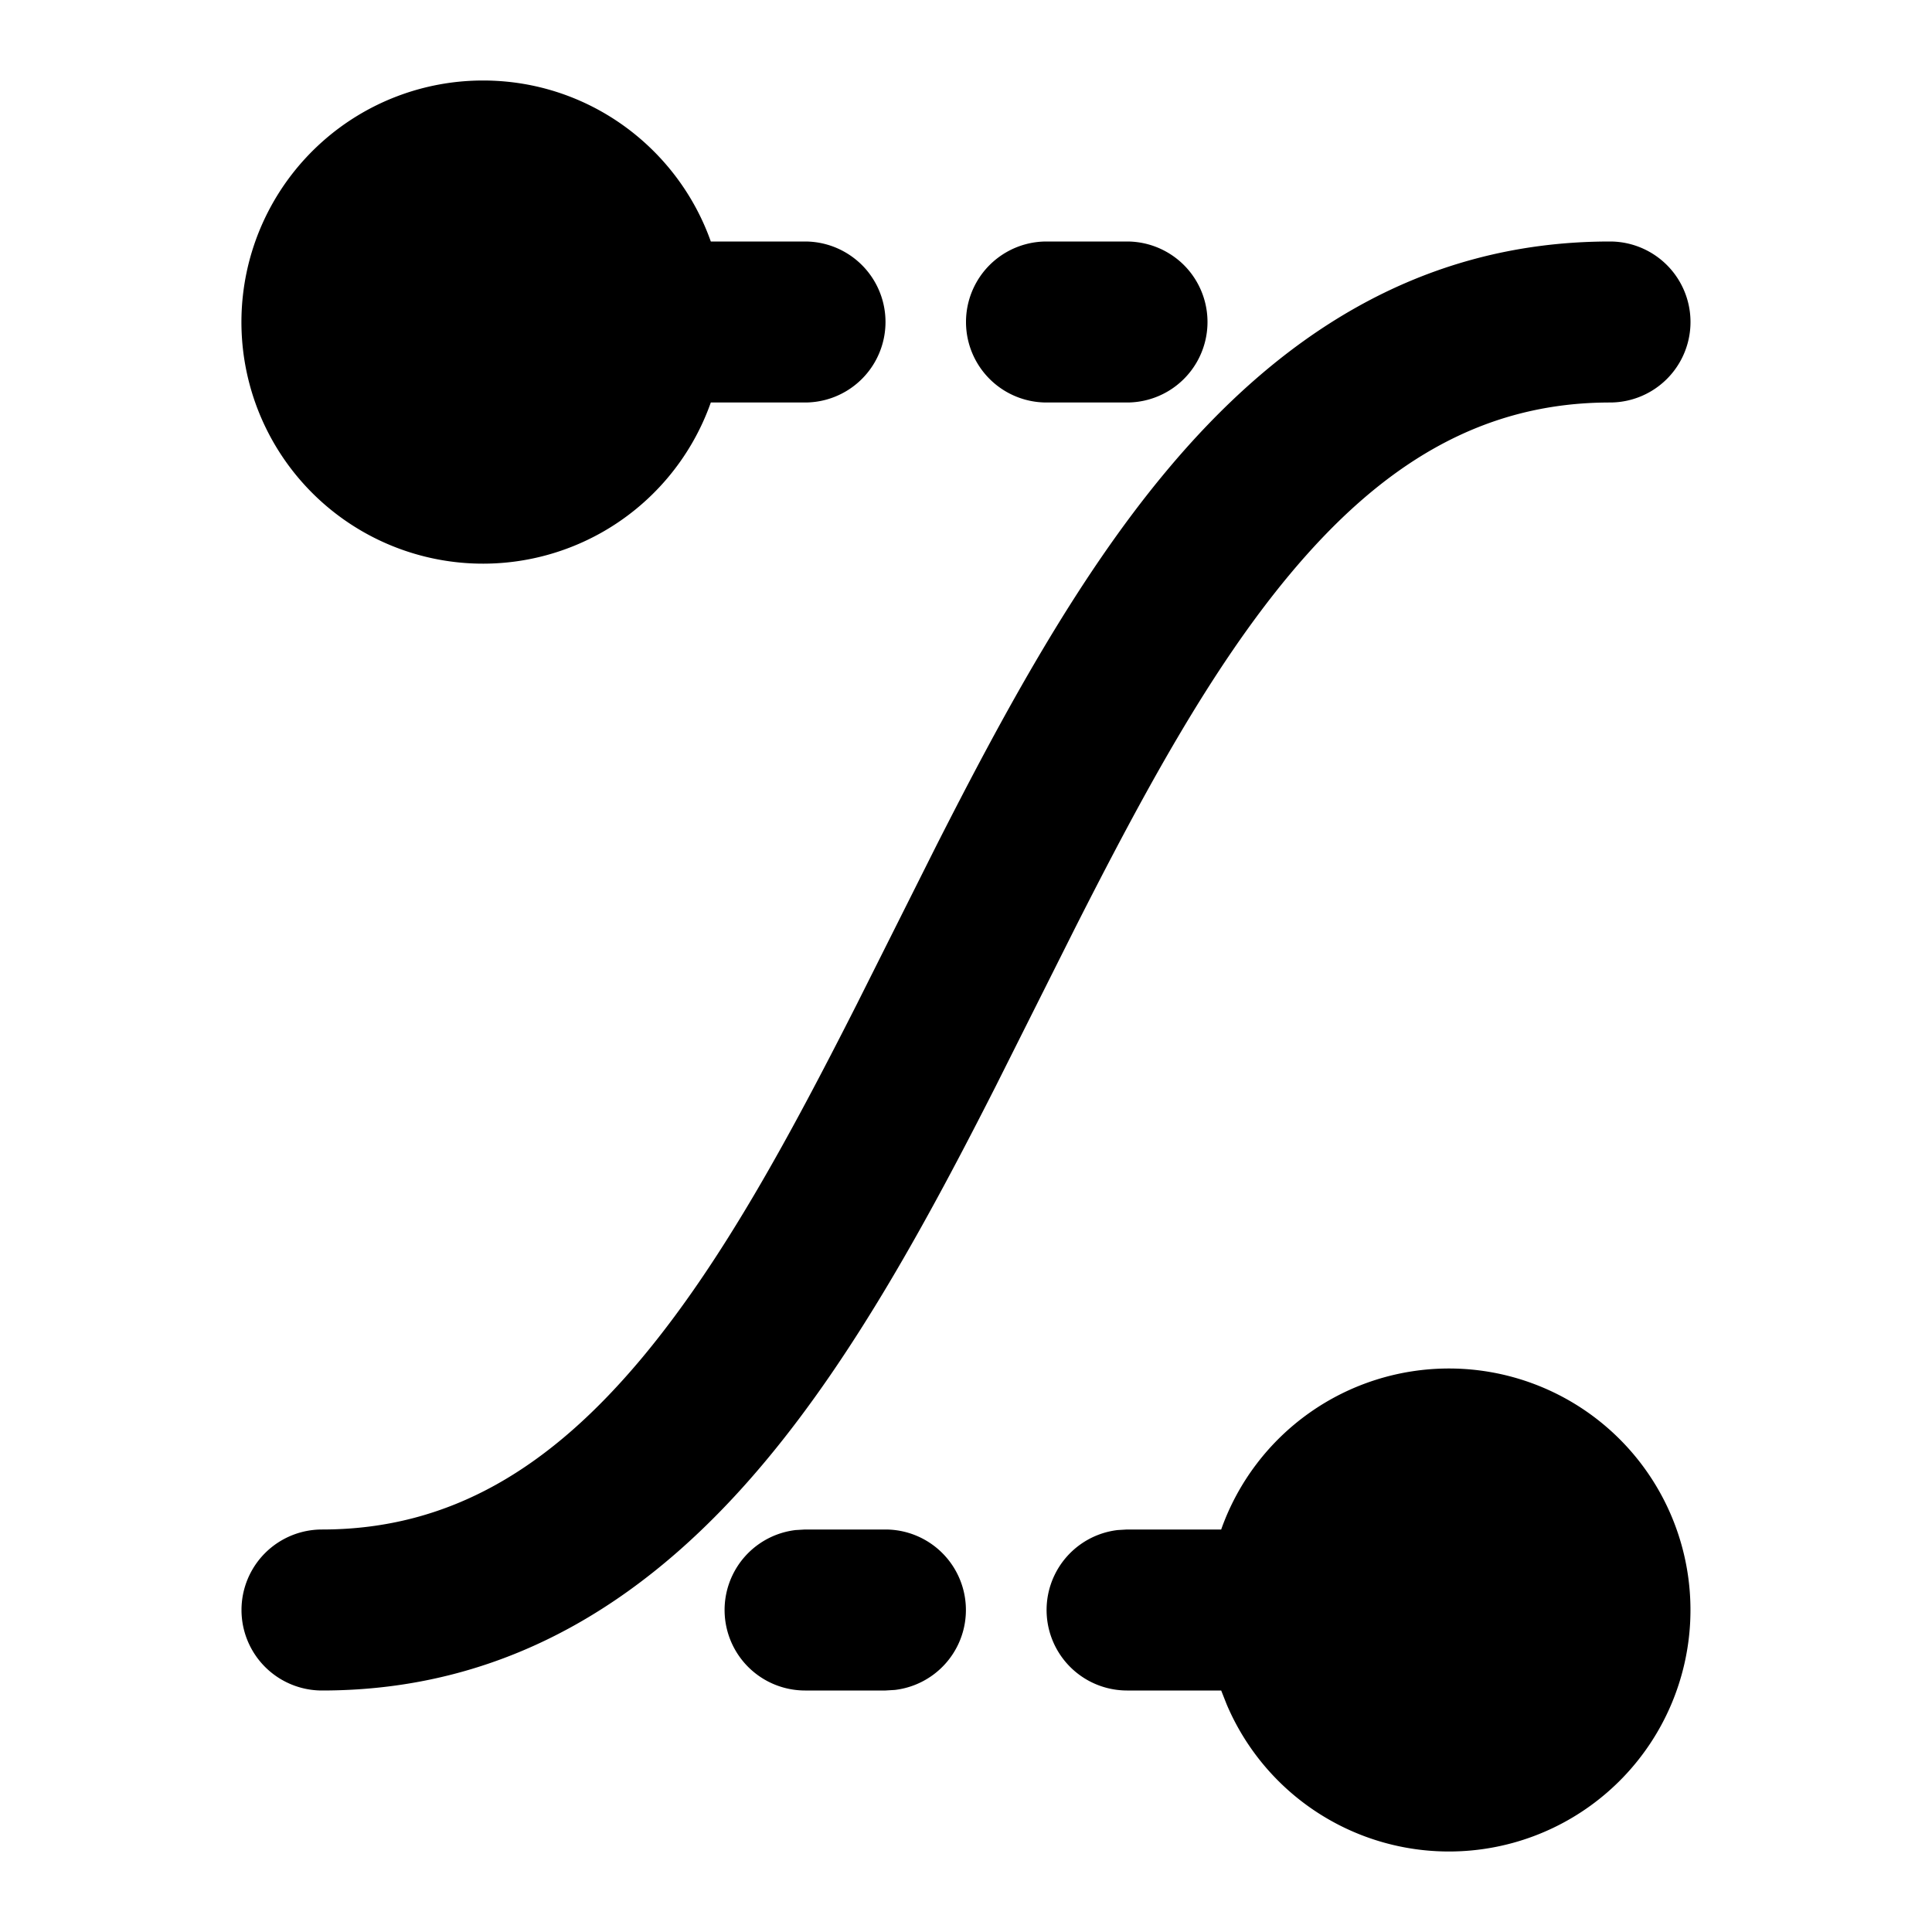 <svg xmlns="http://www.w3.org/2000/svg" width="24" height="24">
  <defs/>
  <path  d="M18,17 A3 3 0 1 1 15.238,21.172 L15.17,21 L14,21 A1 1 0 0 1 13.883,19.007 L14,19 L15.17,19 A3.001 3.001 0 0 1 18,17 M20,3 A1 1 0 1 1 20,5 C18.395,5 17.152,5.78 16.018,7.14 C15.036,8.319 14.206,9.85 13.358,11.522 L12.368,13.496 C11.53,15.146 10.622,16.816 9.518,18.14 C8.152,19.78 6.395,21 4,21 A1 1 0 1 1 4,19 C5.605,19 6.848,18.22 7.982,16.86 C8.964,15.681 9.794,14.15 10.642,12.478 L11.632,10.504 C12.47,8.854 13.378,7.184 14.482,5.86 C15.848,4.22 17.605,3 20,3 M11,19 A1 1 0 0 1 11.117,20.993 L11,21 L10,21 A1 1 0 0 1 9.883,19.007 L10,19 Z M6,1 C7.306,1 8.417,1.835 8.83,3 L10,3 A1 1 0 1 1 10,5 L8.83,5 A3.001 3.001 0 1 1 6,1 M14,3 A1 1 0 1 1 14,5 L13,5 A1 1 0 1 1 13,3 Z"/>
</svg>

